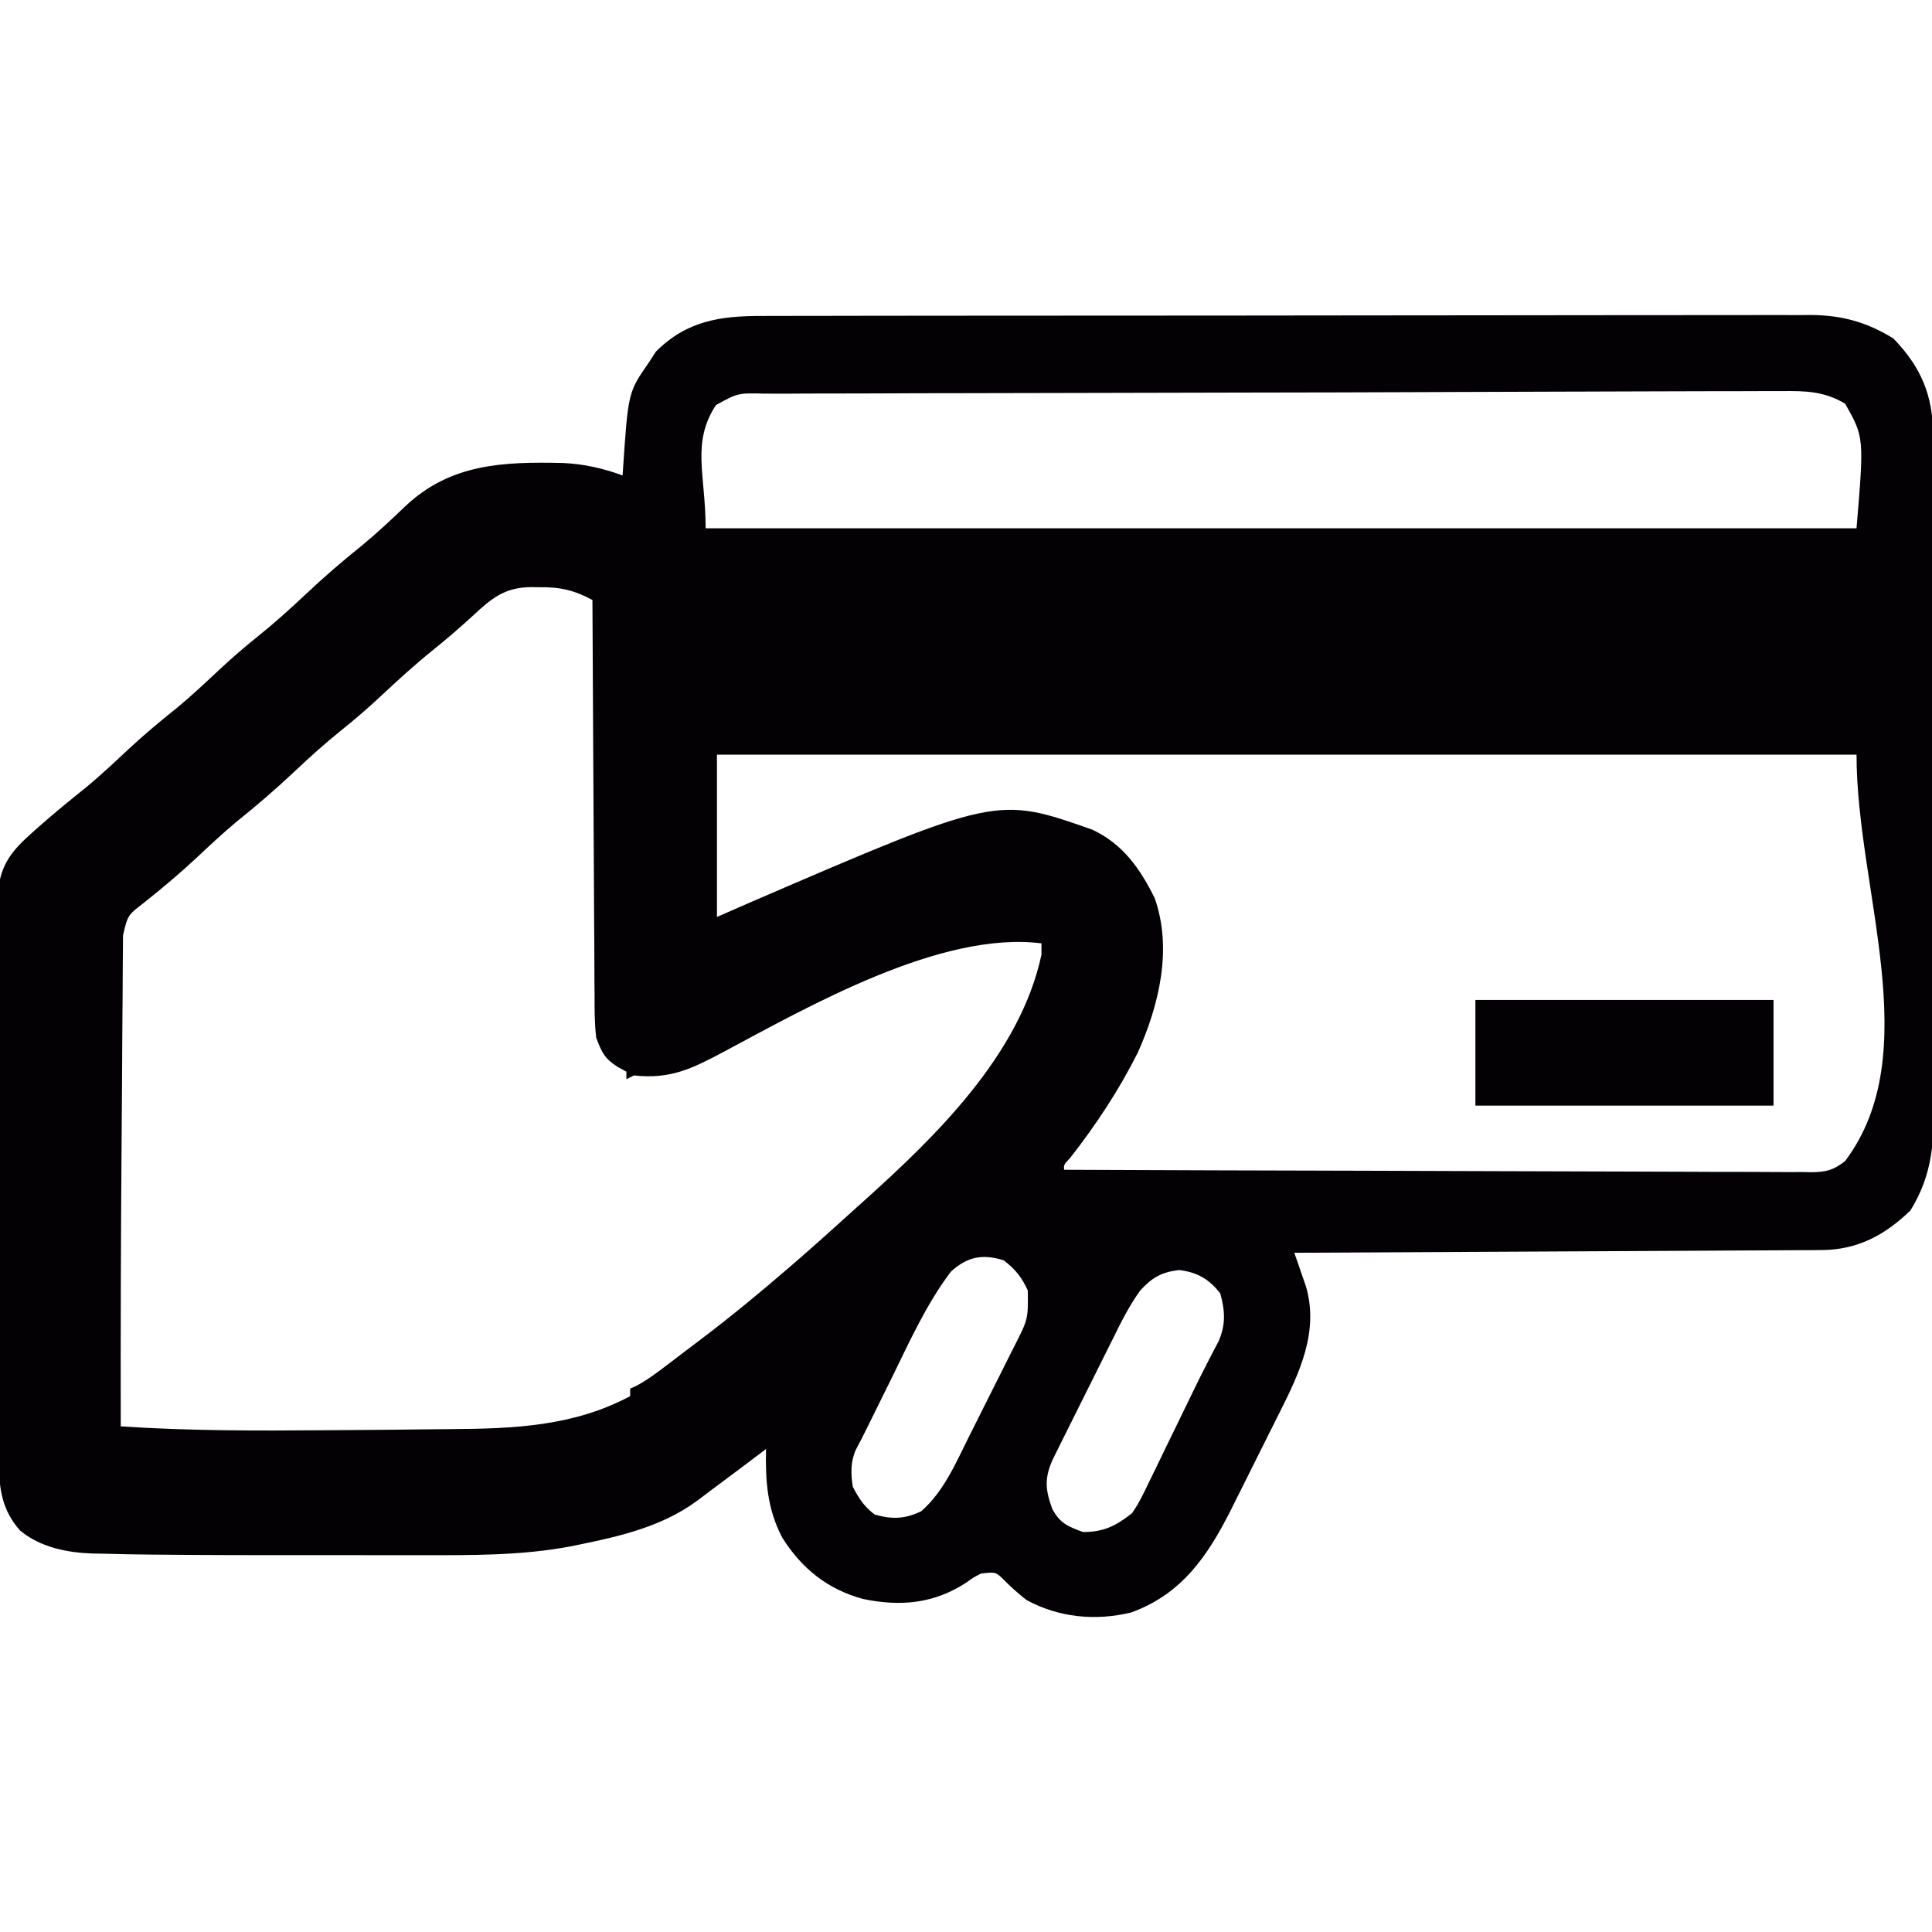<?xml version="1.0" encoding="UTF-8"?>
<svg version="1.1" xmlns="http://www.w3.org/2000/svg" width="512" height="512">
<path d="M0 0 C1.219 -0.005 2.438 -0.009 3.694 -0.014 C7.07 -0.024 10.446 -0.026 13.823 -0.023 C17.467 -0.023 21.111 -0.034 24.756 -0.043 C31.893 -0.06 39.03 -0.066 46.168 -0.067 C51.971 -0.068 57.774 -0.072 63.577 -0.078 C80.037 -0.096 96.496 -0.105 112.956 -0.103 C114.287 -0.103 114.287 -0.103 115.644 -0.103 C116.533 -0.103 117.421 -0.103 118.336 -0.103 C132.727 -0.102 147.117 -0.121 161.508 -0.149 C176.291 -0.178 191.074 -0.192 205.857 -0.19 C214.154 -0.19 222.45 -0.195 230.747 -0.217 C237.812 -0.235 244.877 -0.239 251.941 -0.226 C255.544 -0.219 259.146 -0.219 262.748 -0.236 C266.659 -0.255 270.57 -0.242 274.481 -0.227 C275.611 -0.237 276.742 -0.248 277.906 -0.258 C286.186 -0.186 292.678 1.619 299.745 5.955 C307.044 13.457 310.305 21.087 310.262 31.552 C310.267 32.371 310.271 33.19 310.276 34.034 C310.288 36.77 310.287 39.505 310.285 42.241 C310.291 44.206 310.298 46.171 310.305 48.136 C310.323 53.469 310.328 58.801 310.329 64.134 C310.331 67.468 310.335 70.802 310.34 74.136 C310.359 85.773 310.367 97.41 310.365 109.047 C310.364 119.884 310.385 130.721 310.417 141.558 C310.443 150.87 310.454 160.183 310.452 169.495 C310.452 175.053 310.457 180.611 310.479 186.169 C310.498 191.399 310.498 196.629 310.484 201.859 C310.481 203.774 310.486 205.689 310.498 207.604 C310.564 218.672 310.243 227.343 304.307 237.017 C297.562 243.58 290.251 247.497 280.73 247.546 C278.875 247.563 278.875 247.563 276.983 247.58 C275.625 247.582 274.268 247.584 272.911 247.586 C271.472 247.596 270.032 247.606 268.593 247.617 C264.697 247.644 260.801 247.659 256.905 247.672 C252.829 247.688 248.753 247.715 244.677 247.74 C236.963 247.787 229.25 247.824 221.537 247.857 C212.753 247.895 203.97 247.944 195.186 247.995 C177.122 248.098 159.058 248.187 140.995 248.267 C141.278 249.074 141.562 249.881 141.854 250.712 C142.405 252.314 142.405 252.314 142.967 253.947 C143.333 255.001 143.7 256.056 144.077 257.142 C147.575 269.055 142.452 279.98 137.135 290.517 C136.668 291.456 136.2 292.395 135.719 293.362 C134.734 295.334 133.746 297.304 132.753 299.271 C131.251 302.254 129.767 305.244 128.284 308.236 C127.319 310.164 126.352 312.091 125.385 314.017 C124.95 314.897 124.514 315.776 124.065 316.682 C117.879 328.873 111.061 338.734 97.827 343.572 C88.381 345.891 78.544 344.954 69.995 340.267 C67.758 338.506 65.733 336.698 63.748 334.658 C61.845 332.853 61.845 332.853 57.995 333.267 C56.015 334.268 56.015 334.268 54.12 335.642 C45.47 341.282 36.605 342.083 26.635 339.994 C17.258 337.414 10.474 331.946 5.319 323.787 C1.29 316.122 0.826 308.755 0.995 300.267 C-0.056 301.064 -1.107 301.861 -2.189 302.681 C-5.803 305.415 -9.432 308.127 -13.07 310.827 C-14.58 311.951 -16.082 313.086 -17.58 314.224 C-26.611 320.745 -37.324 323.311 -48.068 325.517 C-48.858 325.681 -49.648 325.844 -50.462 326.012 C-63.814 328.572 -77.329 328.417 -90.865 328.4 C-92.782 328.401 -94.699 328.402 -96.616 328.403 C-100.623 328.405 -104.63 328.402 -108.638 328.398 C-112.695 328.393 -116.752 328.393 -120.809 328.398 C-133.875 328.413 -146.94 328.389 -160.005 328.267 C-160.728 328.261 -161.45 328.254 -162.194 328.248 C-166.367 328.206 -170.537 328.124 -174.709 328.01 C-175.644 327.996 -176.579 327.982 -177.542 327.968 C-184.291 327.72 -191.332 326.313 -196.664 321.892 C-201.299 316.71 -202.254 311.14 -202.266 304.398 C-202.27 303.732 -202.274 303.065 -202.278 302.378 C-202.288 300.158 -202.284 297.939 -202.28 295.719 C-202.284 294.122 -202.29 292.525 -202.296 290.927 C-202.309 286.599 -202.31 282.271 -202.307 277.942 C-202.306 274.326 -202.311 270.71 -202.316 267.095 C-202.327 258.564 -202.327 250.034 -202.321 241.503 C-202.315 232.707 -202.327 223.91 -202.349 215.113 C-202.366 207.556 -202.372 199.998 -202.369 192.44 C-202.367 187.929 -202.37 183.417 -202.384 178.905 C-202.396 174.663 -202.394 170.422 -202.381 166.18 C-202.379 164.625 -202.382 163.069 -202.39 161.514 C-202.4 159.388 -202.392 157.263 -202.38 155.137 C-202.38 153.948 -202.38 152.759 -202.38 151.535 C-201.622 144.924 -198.343 141.251 -193.505 136.955 C-192.709 136.242 -192.709 136.242 -191.896 135.515 C-187.658 131.756 -183.267 128.196 -178.853 124.646 C-175.051 121.47 -171.456 118.095 -167.842 114.709 C-163.652 110.807 -159.284 107.194 -154.818 103.611 C-151.024 100.449 -147.443 97.082 -143.839 93.707 C-140.514 90.61 -137.118 87.671 -133.568 84.83 C-129.193 81.321 -125.085 77.609 -121.005 73.767 C-116.099 69.148 -111.071 64.804 -105.802 60.596 C-101.919 57.363 -98.247 53.918 -94.595 50.427 C-82.627 39.124 -68.646 38.608 -52.884 38.963 C-47.292 39.214 -42.251 40.343 -37.005 42.267 C-36.971 41.714 -36.937 41.16 -36.901 40.59 C-35.534 20.213 -35.534 20.213 -30.005 12.267 C-29.407 11.339 -28.809 10.411 -28.193 9.455 C-20.005 1.267 -11.154 -0.03 0 0 Z M128.398 20.301 C112.549 20.318 96.701 20.353 80.852 20.406 C71.693 20.436 62.533 20.459 53.373 20.462 C45.514 20.465 37.656 20.485 29.797 20.528 C25.75 20.549 21.704 20.562 17.658 20.554 C13.931 20.546 10.204 20.562 6.477 20.596 C4.48 20.608 2.483 20.595 0.486 20.582 C-6.458 20.415 -6.458 20.415 -12.282 23.621 C-18.843 33.694 -15.005 42.029 -15.005 56.267 C85.645 56.267 186.295 56.267 289.995 56.267 C292.007 32.174 292.007 32.174 286.995 23.267 C281.465 19.931 276.453 19.847 270.112 19.911 C269.13 19.909 268.147 19.907 267.134 19.905 C263.831 19.902 260.528 19.921 257.225 19.939 C254.83 19.942 252.434 19.943 250.038 19.943 C244.152 19.947 238.267 19.966 232.381 19.992 C227.557 20.013 222.733 20.028 217.909 20.04 C217.219 20.042 216.528 20.044 215.816 20.046 C214.408 20.049 213 20.053 211.591 20.056 C201.902 20.081 192.214 20.112 182.525 20.153 C181.748 20.156 180.971 20.16 180.17 20.163 C178.995 20.168 178.995 20.168 177.797 20.173 C161.331 20.243 144.864 20.284 128.398 20.301 Z M-76.63 79.392 C-80.107 82.581 -83.637 85.63 -87.318 88.58 C-92.133 92.471 -96.656 96.599 -101.171 100.827 C-104.496 103.925 -107.892 106.863 -111.443 109.705 C-115.818 113.214 -119.926 116.926 -124.005 120.767 C-128.919 125.394 -133.957 129.74 -139.228 133.959 C-143.005 137.098 -146.565 140.449 -150.148 143.806 C-154.531 147.89 -159.076 151.693 -163.763 155.428 C-168.171 158.817 -168.171 158.817 -169.404 164.151 C-169.431 165.814 -169.441 167.477 -169.438 169.14 C-169.448 170.05 -169.458 170.96 -169.469 171.898 C-169.499 174.927 -169.508 177.956 -169.517 180.986 C-169.534 183.118 -169.552 185.249 -169.572 187.381 C-169.619 193.029 -169.649 198.677 -169.675 204.326 C-169.704 209.933 -169.751 215.54 -169.796 221.146 C-169.984 245.52 -170.056 269.893 -170.005 294.267 C-151.984 295.469 -133.982 295.441 -115.93 295.29 C-112.796 295.266 -109.662 295.247 -106.527 295.229 C-100.769 295.193 -95.01 295.132 -89.252 295.058 C-86.993 295.031 -84.734 295.011 -82.475 294.997 C-65.733 294.884 -50.021 294.25 -35.005 286.267 C-35.005 285.607 -35.005 284.947 -35.005 284.267 C-34.458 284.02 -33.91 283.772 -33.345 283.517 C-30.525 282.011 -28.114 280.202 -25.568 278.267 C-25.046 277.872 -24.525 277.476 -23.988 277.068 C-22.883 276.228 -21.78 275.387 -20.677 274.544 C-19.051 273.303 -17.42 272.069 -15.787 270.838 C-7.962 264.909 -0.438 258.679 6.995 252.267 C7.734 251.629 8.474 250.991 9.237 250.334 C14.551 245.714 19.778 240.997 24.995 236.267 C25.747 235.592 25.747 235.592 26.516 234.904 C45.985 217.438 68.32 195.773 73.995 169.267 C73.995 168.277 73.995 167.287 73.995 166.267 C47.349 162.898 12.293 183.004 -10.271 195.037 C-18.565 199.453 -24.364 202.339 -34.005 201.267 C-34.665 201.597 -35.325 201.927 -36.005 202.267 C-36.005 201.607 -36.005 200.947 -36.005 200.267 C-36.769 199.855 -37.532 199.442 -38.318 199.017 C-41.83 196.731 -42.518 195.207 -44.005 191.267 C-44.45 187.491 -44.443 183.737 -44.438 179.938 C-44.453 178.239 -44.453 178.239 -44.469 176.507 C-44.499 172.773 -44.508 169.04 -44.517 165.306 C-44.534 162.714 -44.552 160.122 -44.572 157.53 C-44.614 151.41 -44.644 145.291 -44.667 139.171 C-44.694 132.201 -44.738 125.231 -44.783 118.262 C-44.876 103.93 -44.948 89.599 -45.005 75.267 C-49.865 72.666 -53.598 71.8 -59.068 71.892 C-59.762 71.881 -60.456 71.869 -61.171 71.857 C-68.207 71.897 -71.676 74.769 -76.63 79.392 Z M-12.005 116.267 C-12.005 130.457 -12.005 144.647 -12.005 159.267 C-9.035 157.968 -6.065 156.669 -3.005 155.33 C62.156 127.237 62.156 127.237 87.416 136.119 C95.517 139.865 100.117 146.431 103.995 154.267 C108.745 167.708 105.181 182.511 99.565 195.139 C94.553 205.124 88.51 214.273 81.647 223.072 C79.894 224.943 79.894 224.943 79.995 226.267 C106.506 226.384 133.018 226.472 159.53 226.526 C171.84 226.552 184.15 226.587 196.459 226.645 C207.187 226.694 217.914 226.727 228.641 226.738 C234.323 226.744 240.004 226.76 245.686 226.796 C251.032 226.83 256.377 226.84 261.723 226.833 C263.687 226.834 265.65 226.844 267.614 226.863 C270.293 226.888 272.97 226.882 275.649 226.869 C276.428 226.883 277.207 226.898 278.01 226.913 C281.953 226.858 283.798 226.419 286.954 223.98 C308.549 195.278 289.995 152.186 289.995 116.267 C190.335 116.267 90.675 116.267 -12.005 116.267 Z M49.995 253.267 C43.444 261.907 38.944 272.018 34.182 281.705 C33.412 283.259 32.642 284.813 31.872 286.367 C30.468 289.199 29.067 292.032 27.671 294.867 C26.74 296.756 25.793 298.639 24.789 300.49 C23.372 303.66 23.465 306.908 23.995 310.267 C25.618 313.399 26.997 315.511 29.807 317.642 C34.391 318.952 37.812 318.835 42.12 316.767 C48.1 311.567 51.326 303.914 54.823 296.912 C55.474 295.615 55.474 295.615 56.139 294.292 C57.049 292.478 57.956 290.664 58.862 288.849 C60.248 286.074 61.644 283.304 63.041 280.535 C63.928 278.765 64.813 276.995 65.698 275.224 C66.114 274.4 66.531 273.576 66.96 272.727 C70.462 265.826 70.462 265.826 70.37 258.267 C68.714 254.655 67.136 252.71 63.995 250.267 C58.376 248.499 54.318 249.309 49.995 253.267 Z M100.173 258.257 C97.211 262.35 95.064 266.72 92.827 271.24 C92.346 272.2 91.866 273.16 91.371 274.149 C90.361 276.173 89.353 278.198 88.348 280.224 C86.809 283.326 85.259 286.423 83.707 289.519 C82.726 291.488 81.745 293.458 80.764 295.428 C80.301 296.354 79.837 297.28 79.36 298.234 C78.932 299.098 78.505 299.963 78.064 300.854 C77.688 301.611 77.311 302.369 76.923 303.15 C74.747 308.113 75.022 311.088 76.854 316.135 C78.881 319.925 80.968 320.791 84.995 322.267 C90.511 322.267 93.725 320.661 97.995 317.267 C99.744 314.795 101.017 312.159 102.307 309.424 C102.872 308.276 102.872 308.276 103.449 307.106 C104.646 304.667 105.821 302.218 106.995 299.767 C107.782 298.152 108.571 296.538 109.362 294.924 C110.888 291.804 112.403 288.679 113.911 285.551 C115.201 282.881 116.515 280.228 117.875 277.594 C118.42 276.537 118.965 275.481 119.526 274.392 C119.996 273.498 120.466 272.603 120.95 271.681 C122.86 267.268 122.655 263.646 121.37 259.017 C118.356 255.182 115.248 253.421 110.432 252.83 C105.766 253.424 103.332 254.806 100.173 258.257 Z " fill="#030104" transform="translate(202.005,83.733)"/>
<path d="M0 0 C26.07 0 52.14 0 79 0 C79 9.24 79 18.48 79 28 C52.93 28 26.86 28 0 28 C0 18.76 0 9.52 0 0 Z " fill="#030103" transform="translate(391,265)"/>
</svg>
